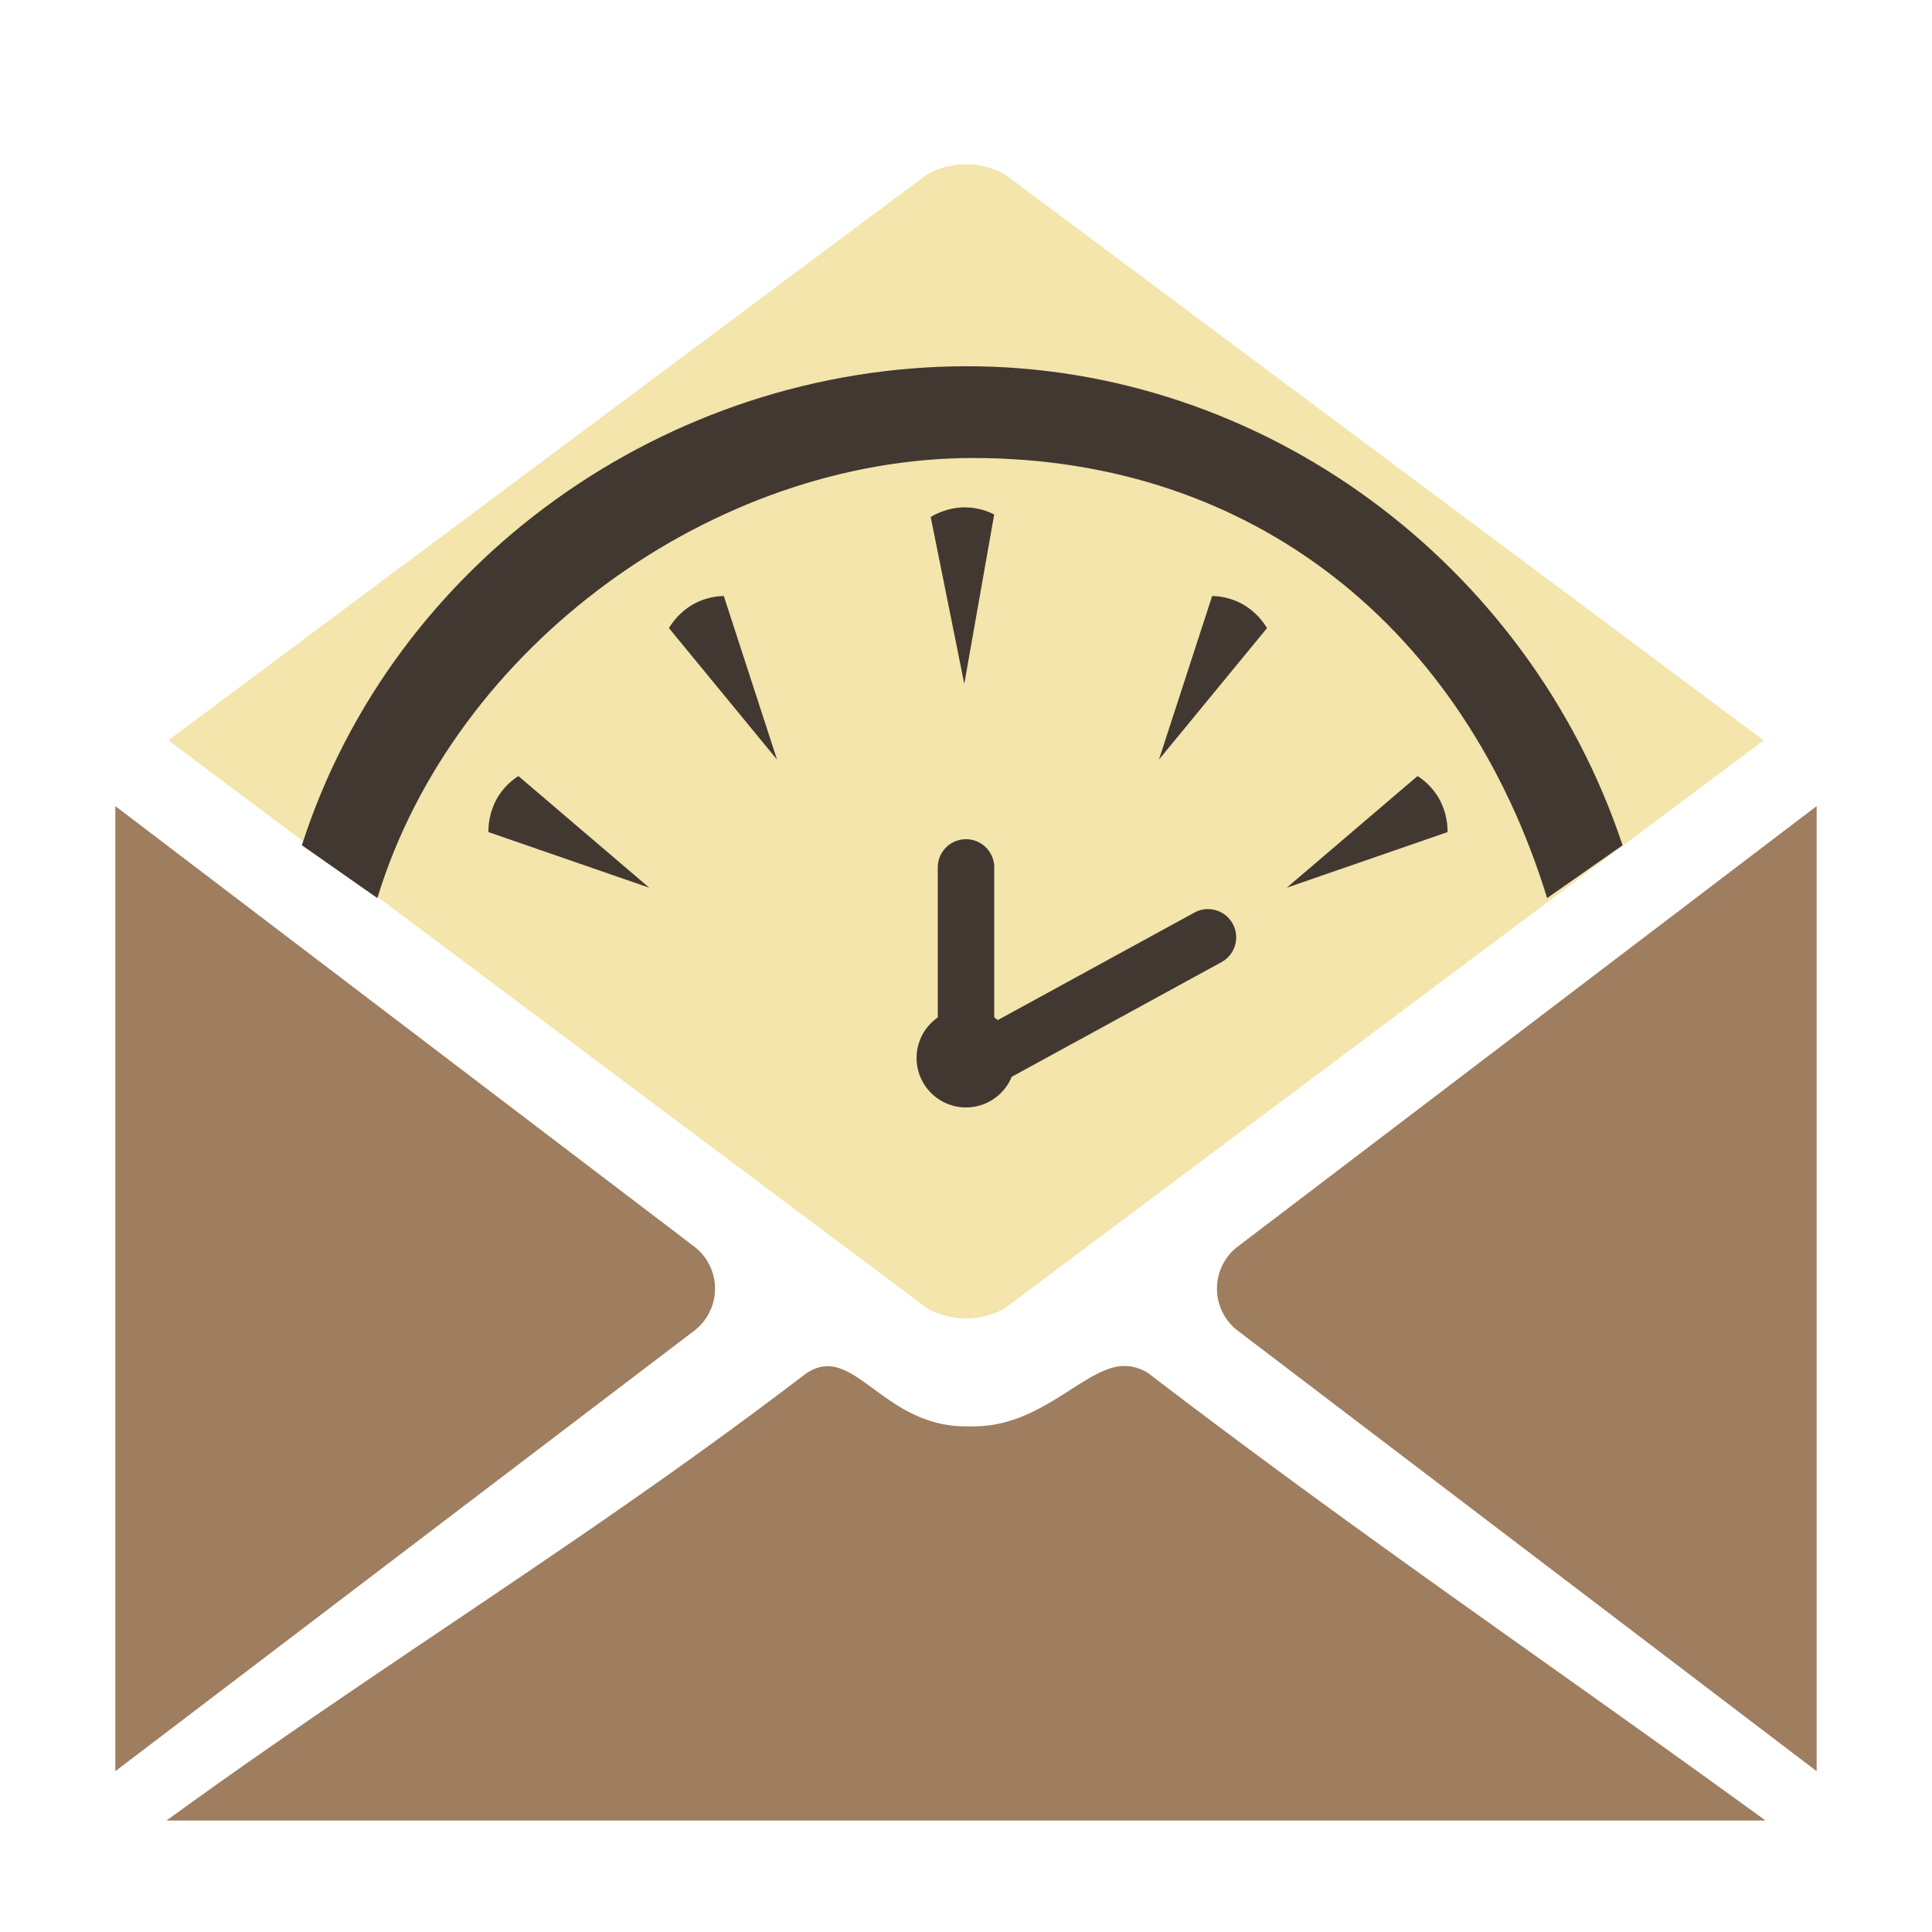 <svg xmlns="http://www.w3.org/2000/svg" width="256" height="256" viewBox="0 0 256 256">
  <defs>
    <style>
      .cls-1 {
        fill: #f3e5ab;
      }

      .cls-1, .cls-2, .cls-3 {
        fill-rule: evenodd;
      }

      .cls-2 {
        fill: #423832;
      }

      .cls-3 {
        fill: #9f7d5f;
      }
    </style>
  </defs>
  <path id="Color_Fill_1_copy_4" data-name="Color Fill 1 copy 4" class="cls-1" d="M133.045,173.433L233.691,98.1H22.309l100.646,75.331A10.723,10.723,0,0,0,133.045,173.433Zm0-150.4L233.691,98.1H22.309l100.646-75.07A10.722,10.722,0,0,1,133.045,23.032Z"/>
  <g>
    <path class="cls-2" d="M128,133.644a6.548,6.548,0,1,1-6.547,6.547A6.547,6.547,0,0,1,128,133.644Z"/>
    <path class="cls-2" d="M128,111.2a3.741,3.741,0,0,1,3.741,3.741v24.318a3.741,3.741,0,0,1-7.482,0V114.938A3.741,3.741,0,0,1,128,111.2Z"/>
    <path id="Rectangle_2_copy" data-name="Rectangle 2 copy" class="cls-2" d="M163.344,122.408a3.742,3.742,0,0,1-1.488,5.078l-31.185,17.05a3.742,3.742,0,0,1-3.59-6.566l31.186-17.049A3.74,3.74,0,0,1,163.344,122.408Z"/>
    <path id="Triangle_1_copy" data-name="Triangle 1 copy" class="cls-2" d="M127.773,90.615l-4.45-22.11a9.012,9.012,0,0,1,4.342-1.277,8.715,8.715,0,0,1,4.072.942Q129.755,79.392,127.773,90.615Z"/>
    <path id="Triangle_1_copy_4" data-name="Triangle 1 copy 4" class="cls-2" d="M102.959,100.65L88.639,83.226a9.017,9.017,0,0,1,3.233-3.168,8.717,8.717,0,0,1,4.037-1.082Z"/>
    <path id="Triangle_1_copy_6" data-name="Triangle 1 copy 6" class="cls-2" d="M86.032,117.629l-21.314-7.374a9.014,9.014,0,0,1,1.1-4.39,8.715,8.715,0,0,1,2.877-3.033Z"/>
    <path id="Triangle_1_copy_5" data-name="Triangle 1 copy 5" class="cls-2" d="M153.567,100.65l14.32-17.424a9.019,9.019,0,0,0-3.233-3.168,8.715,8.715,0,0,0-4.037-1.082Z"/>
    <path id="Triangle_1_copy_7" data-name="Triangle 1 copy 7" class="cls-2" d="M170.494,117.629l21.314-7.374a9.012,9.012,0,0,0-1.1-4.39,8.709,8.709,0,0,0-2.877-3.033Z"/>
  </g>
  <path id="Color_Fill_1_copy_3" data-name="Color Fill 1 copy 3" class="cls-3" d="M128,189h1c9.24,0,14.778-7.992,20-8a5.734,5.734,0,0,1,3.439,1.172c28.1,21.5,52.882,38.241,81.5,59.057H22.065c28.614-20.816,56.4-37.552,84.5-59.057C113.01,177.433,116.652,189,128,189Zm24-11,9-6"/>
  <path id="Color_Fill_1_copy" data-name="Color Fill 1 copy" class="cls-3" d="M92,165.184L15.281,106.81V234.692L92,176.318A7.016,7.016,0,0,0,92,165.184Z"/>
  <path id="Color_Fill_1_copy_2" data-name="Color Fill 1 copy 2" class="cls-3" d="M164,165.184l76.715-58.374V234.692L164,176.318A7.014,7.014,0,0,1,164,165.184Z"/>
  <path id="Color_Fill_1" data-name="Color Fill 1" class="cls-2" d="M40,112c12.136-37.771,48.449-63.4,88-63.47,39.3-.066,74.537,26.065,87,63.47l-10,7c-10.927-35.543-38.8-58.311-76.065-58.311C94.749,60.689,60.289,85.385,50,119Zm111,9"/>
</svg>
